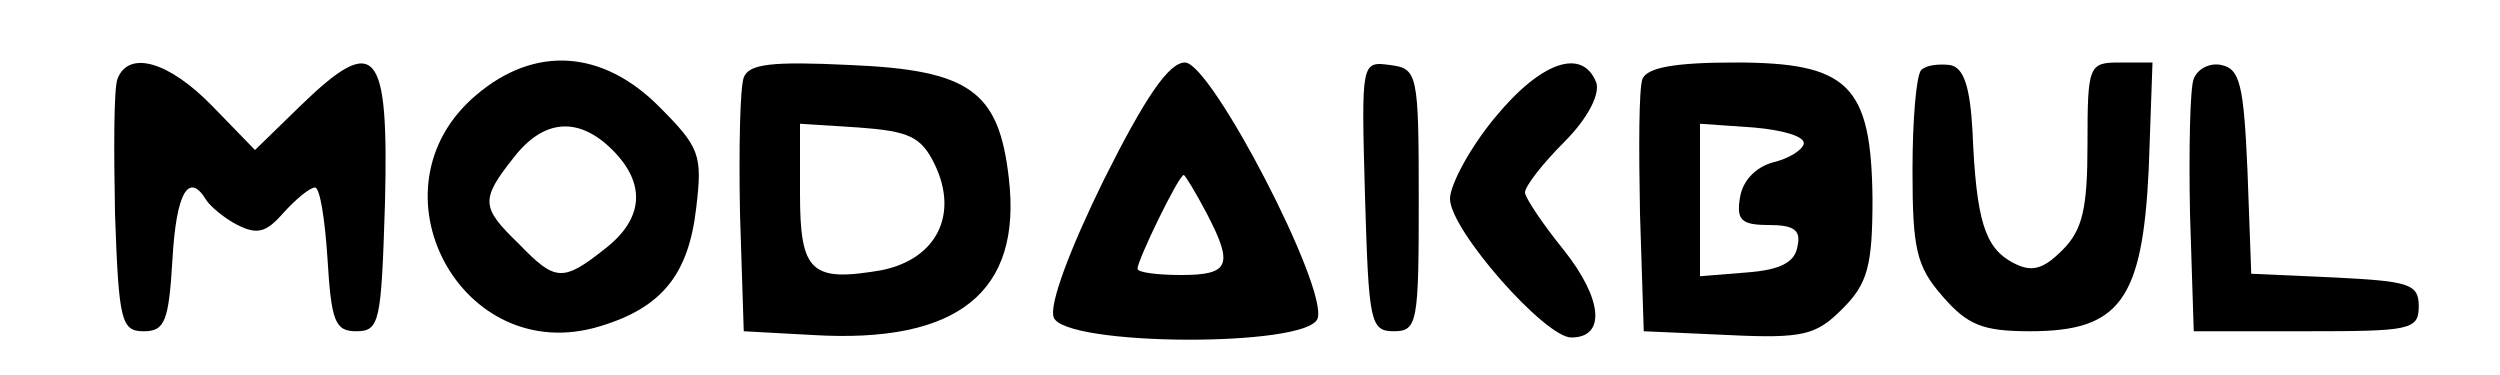 <?xml version="1.0" standalone="no"?>
<!DOCTYPE svg PUBLIC "-//W3C//DTD SVG 20010904//EN"
 "http://www.w3.org/TR/2001/REC-SVG-20010904/DTD/svg10.dtd">
<svg version="1.0" xmlns="http://www.w3.org/2000/svg"
 width="200pt" height="30pt" viewBox="0 0 200 30"
 preserveAspectRatio="xMidYMid meet" >

<g transform="translate(0,30) scale(0.1,-0.1)"
fill="#000000" stroke="none">
<path d="M94 237 c-3 -8 -3 -56 -2 -108 3 -86 5 -94 23 -94 17 0 20 8 23 58 3
53 13 70 27 47 3 -5 15 -15 25 -20 16 -8 23 -6 37 10 10 11 21 20 25 20 4 0 8
-26 10 -57 3 -50 6 -58 23 -58 19 0 20 8 23 103 3 123 -7 136 -67 78 l-37 -36
-34 35 c-35 36 -67 45 -76 22z" fill="currentColor" />
<path d="M381 224 c-89 -75 -12 -219 99 -185 50 15 71 42 77 95 5 42 3 48 -30
81 -45 45 -99 49 -146 9z m109 -44 c27 -27 25 -55 -6 -79 -34 -27 -40 -26 -69
4 -30 29 -31 35 -4 69 24 31 52 33 79 6z" fill="currentColor" />
<path d="M595 238 c-3 -8 -4 -57 -3 -109 l3 -94 55 -3 c116 -7 168 34 157 126
-8 69 -31 86 -127 90 -62 3 -81 1 -85 -10z m153 -70 c19 -40 1 -75 -42 -84
-57 -10 -66 -2 -66 61 l0 56 47 -3 c40 -3 50 -7 61 -30z" fill="currentColor"/>
<path d="M883 156 c-27 -55 -44 -100 -40 -110 9 -23 202 -24 211 -1 9 24 -85
205 -106 205 -13 0 -32 -28 -65 -94z m82 -26 c22 -42 19 -50 -20 -50 -19 0
-35 2 -35 5 0 7 33 75 37 75 1 0 9 -13 18 -30z" fill="currentColor"/>
<path d="M1092 143 c3 -100 4 -108 23 -108 19 0 20 7 20 105 0 102 -1 105 -23
108 -23 3 -23 3 -20 -105z" fill="currentColor"/>
<path d="M1196 206 c-20 -24 -36 -54 -36 -65 0 -25 76 -111 97 -111 28 0 25
31 -6 70 -17 21 -31 42 -31 46 0 5 14 23 31 40 20 20 29 39 26 48 -11 28 -44
17 -81 -28z" fill="currentColor"/>
<path d="M1314 237 c-3 -8 -3 -56 -2 -108 l3 -94 67 -3 c61 -3 71 0 92 21 20
20 24 34 24 88 -1 91 -19 109 -110 109 -48 0 -70 -4 -74 -13z m129 -52 c-1 -5
-12 -12 -25 -15 -14 -4 -24 -15 -26 -28 -3 -18 1 -22 23 -22 20 0 26 -4 23
-17 -2 -13 -14 -19 -41 -21 l-37 -3 0 61 0 61 43 -3 c23 -2 41 -7 40 -13z" fill="currentColor"/>
<path d="M1537 244 c-4 -4 -7 -40 -7 -80 0 -63 3 -77 24 -101 20 -23 32 -28
70 -28 72 0 90 25 95 130 l3 85 -26 0 c-25 0 -26 -2 -26 -65 0 -52 -4 -69 -20
-85 -16 -16 -25 -18 -40 -10 -22 12 -29 33 -32 105 -2 36 -7 51 -18 53 -9 1
-19 0 -23 -4z" fill="currentColor"/>
<path d="M1755 237 c-3 -7 -4 -56 -3 -108 l3 -94 90 0 c83 0 90 1 90 20 0 18
-8 20 -67 23 l-67 3 -3 82 c-3 69 -6 82 -21 85 -9 2 -19 -3 -22 -11z" fill="currentColor"/>
</g>
</svg>
